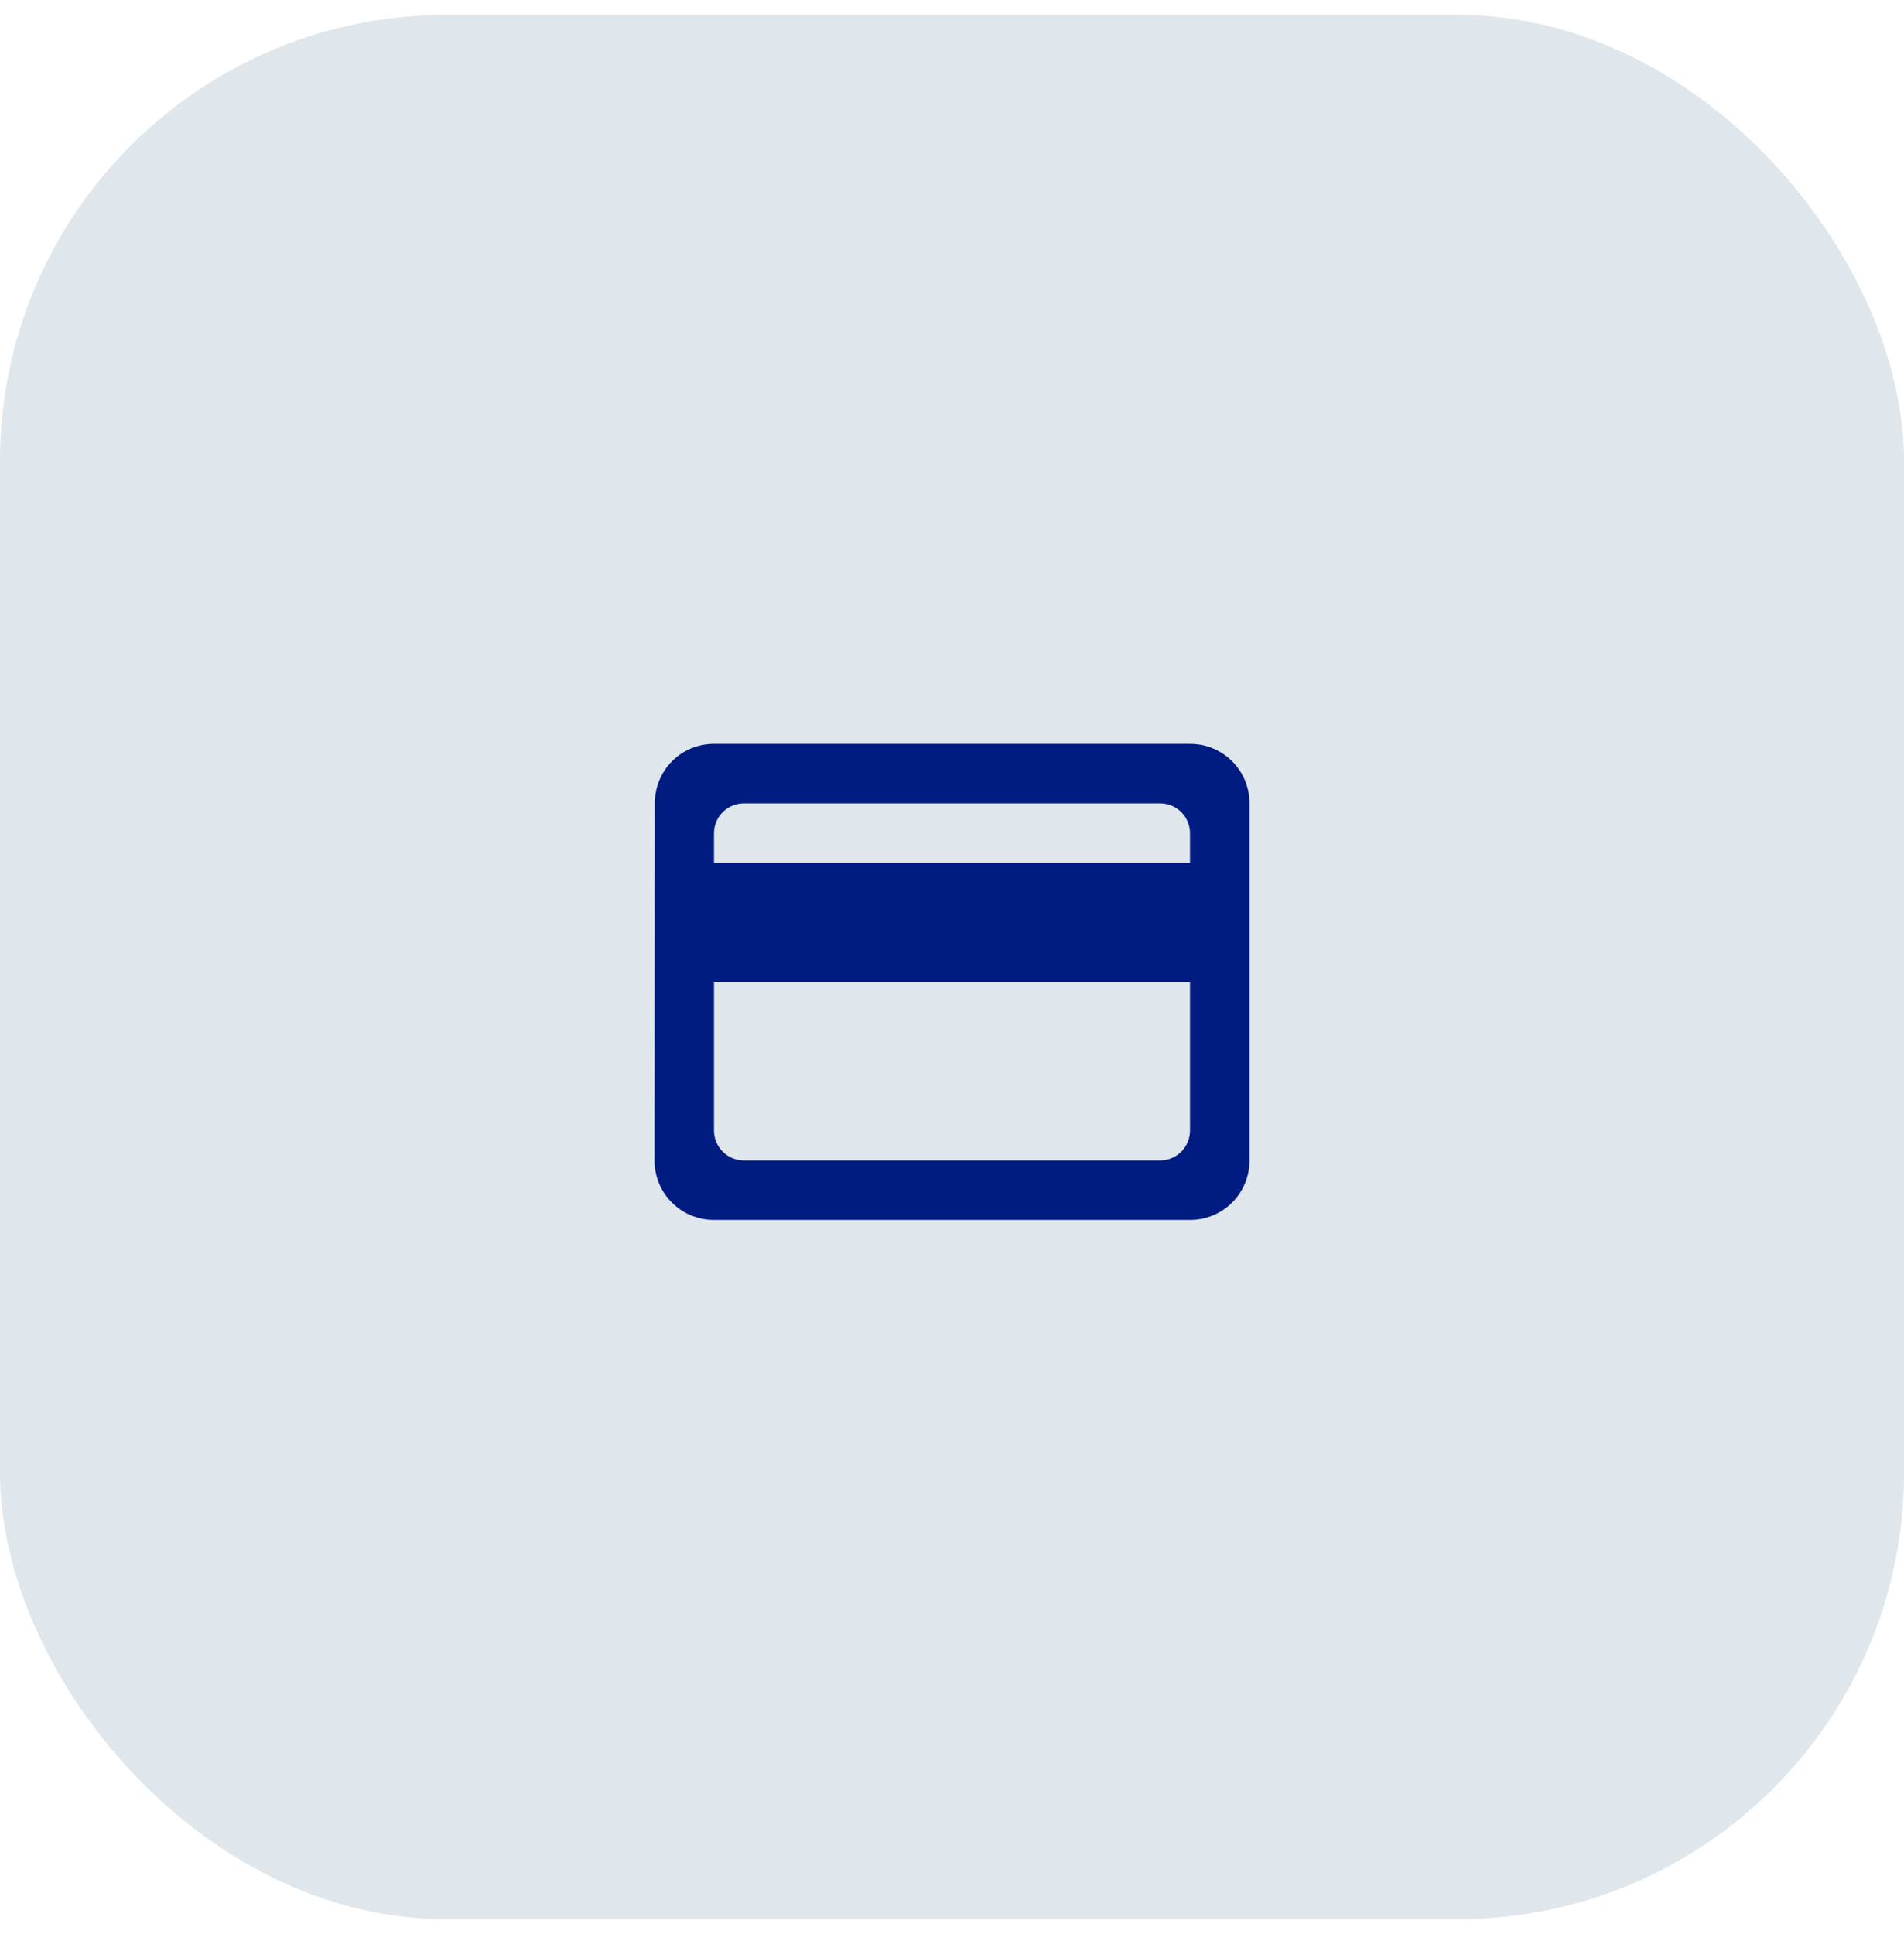 <svg width="64" height="65" viewBox="0 0 64 65" fill="none" xmlns="http://www.w3.org/2000/svg">
<rect y="0.5" width="64" height="64" rx="15" fill="#DFE6EC"/>
<g clip-path="url(#clip0_2640_1187)">
<path d="M40 25H24C22.89 25 22.01 25.89 22.01 27L22 39C22 40.11 22.89 41 24 41H40C41.11 41 42 40.11 42 39V27C42 25.89 41.11 25 40 25ZM39 39H25C24.45 39 24 38.55 24 38V33H40V38C40 38.55 39.55 39 39 39ZM40 29H24V28C24 27.45 24.45 27 25 27H39C39.55 27 40 27.45 40 28V29Z" fill="#001C80"/>
</g>
<defs>
<clipPath id="clip0_2640_1187">
<rect width="24" height="24" fill="white" transform="translate(20 21)"/>
</clipPath>
</defs>
</svg>

